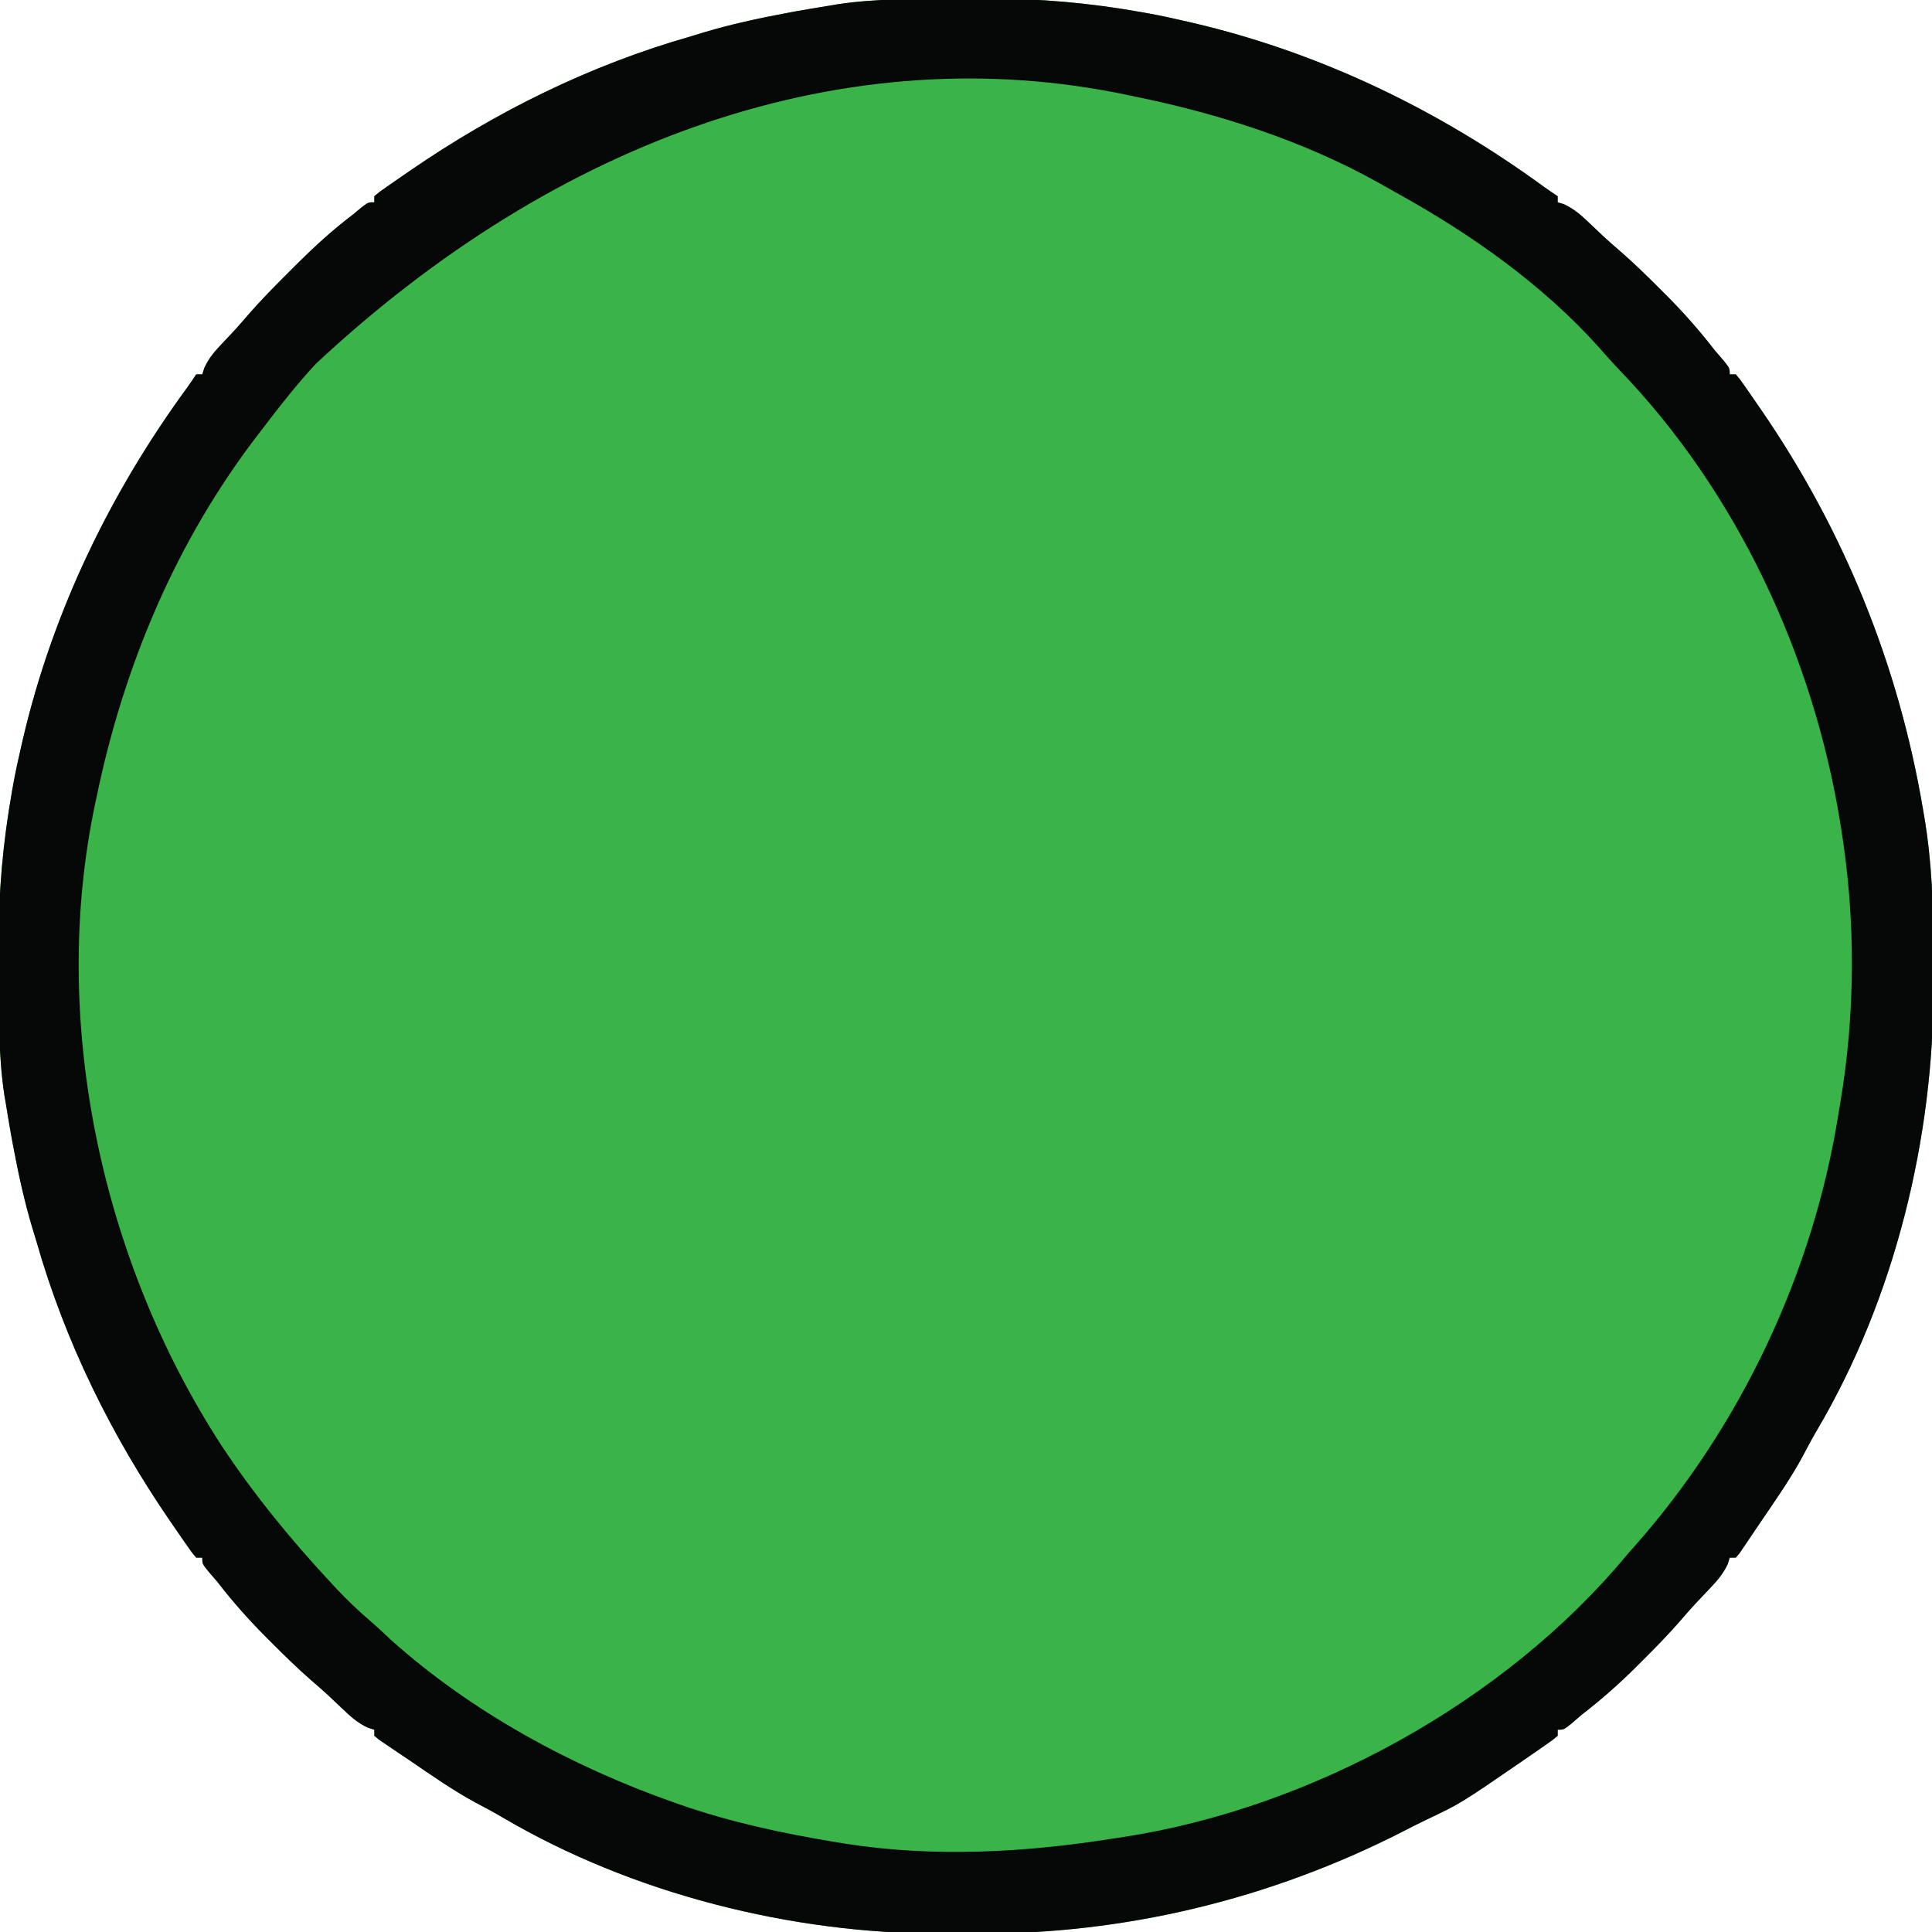 <?xml version="1.0" encoding="UTF-8"?>
<svg version="1.1" xmlns="http://www.w3.org/2000/svg" width="640" height="640" class="scale-[0.5] mx-auto">
<path d="M0 0 C3.897 -0.004 7.792 -0.041 11.688 -0.079 C29.009 -0.157 45.646 1.338 62.696 4.371 C63.866 4.578 63.866 4.578 65.059 4.79 C68.985 5.507 72.874 6.335 76.759 7.246 C77.867 7.5 78.975 7.754 80.117 8.016 C122.15 17.893 161.33 36.819 196.113 62.232 C197.616 63.313 199.156 64.343 200.696 65.371 C200.696 66.031 200.696 66.691 200.696 67.371 C201.401 67.594 202.107 67.817 202.833 68.046 C206.316 69.657 208.78 71.929 211.509 74.558 C212.493 75.49 213.479 76.421 214.466 77.351 C215.238 78.082 215.238 78.082 216.027 78.828 C217.825 80.49 219.669 82.089 221.524 83.687 C226.078 87.65 230.368 91.851 234.634 96.121 C235.424 96.91 236.213 97.7 237.027 98.514 C242.658 104.2 247.806 110.033 252.696 116.371 C253.712 117.563 254.732 118.751 255.759 119.933 C257.696 122.371 257.696 122.371 257.696 124.371 C258.356 124.371 259.016 124.371 259.696 124.371 C261.05 125.953 261.05 125.953 262.603 128.183 C263.177 129.004 263.751 129.824 264.343 130.67 C264.954 131.561 265.566 132.452 266.196 133.371 C266.823 134.277 267.451 135.183 268.097 136.116 C295.503 175.983 313.627 220.605 321.696 268.371 C321.828 269.13 321.96 269.889 322.096 270.672 C324.64 285.668 325.194 300.451 325.142 315.645 C325.134 319.405 325.163 323.163 325.194 326.923 C325.339 377.207 312.382 430.38 286.7 473.957 C285.001 476.851 283.427 479.767 281.884 482.746 C277.817 490.255 272.904 497.257 268.1 504.308 C266.87 506.116 265.65 507.931 264.435 509.75 C263.82 510.656 263.205 511.562 262.571 512.496 C262.053 513.261 261.535 514.027 261.001 514.816 C260.355 515.585 260.355 515.585 259.696 516.371 C259.036 516.371 258.376 516.371 257.696 516.371 C257.473 517.076 257.25 517.781 257.021 518.507 C255.41 521.99 253.138 524.454 250.509 527.183 C249.577 528.168 248.646 529.153 247.716 530.14 C246.985 530.913 246.985 530.913 246.239 531.701 C244.577 533.5 242.978 535.344 241.38 537.199 C237.417 541.752 233.216 546.043 228.946 550.308 C228.156 551.098 227.367 551.888 226.553 552.701 C220.867 558.332 215.034 563.48 208.696 568.371 C207.504 569.386 206.316 570.406 205.134 571.433 C202.696 573.371 202.696 573.371 200.696 573.371 C200.696 574.031 200.696 574.691 200.696 575.371 C199.114 576.724 199.114 576.724 196.884 578.277 C196.063 578.851 195.242 579.426 194.397 580.017 C193.506 580.629 192.615 581.24 191.696 581.871 C190.338 582.81 190.338 582.81 188.953 583.769 C168.519 597.812 168.519 597.812 157.349 603.109 C154.628 604.403 151.953 605.776 149.274 607.155 C105.469 629.508 57.017 641.229 7.839 640.892 C4.13 640.871 0.423 640.892 -3.286 640.917 C-53 640.975 -105.835 627.749 -148.89 602.375 C-151.784 600.676 -154.7 599.101 -157.679 597.558 C-165.188 593.491 -172.19 588.578 -179.241 583.774 C-181.049 582.544 -182.864 581.324 -184.683 580.109 C-185.589 579.494 -186.495 578.879 -187.429 578.246 C-188.577 577.468 -188.577 577.468 -189.749 576.675 C-190.519 576.029 -190.519 576.029 -191.304 575.371 C-191.304 574.711 -191.304 574.051 -191.304 573.371 C-192.361 573.036 -192.361 573.036 -193.44 572.695 C-196.923 571.084 -199.387 568.812 -202.116 566.183 C-203.101 565.251 -204.087 564.32 -205.073 563.39 C-205.588 562.903 -206.103 562.415 -206.634 561.913 C-208.433 560.251 -210.277 558.652 -212.132 557.054 C-216.685 553.091 -220.976 548.89 -225.241 544.621 C-226.031 543.831 -226.821 543.041 -227.635 542.227 C-233.265 536.541 -238.413 530.708 -243.304 524.371 C-244.319 523.179 -245.339 521.99 -246.366 520.808 C-248.304 518.371 -248.304 518.371 -248.304 516.371 C-248.964 516.371 -249.624 516.371 -250.304 516.371 C-251.657 514.789 -251.657 514.789 -253.21 512.558 C-253.784 511.738 -254.359 510.917 -254.95 510.072 C-255.562 509.18 -256.174 508.289 -256.804 507.371 C-257.744 506.011 -257.744 506.011 -258.704 504.625 C-278.393 475.984 -293.765 444.878 -303.304 411.371 C-303.712 410.029 -304.123 408.688 -304.534 407.347 C-307.263 398.251 -309.25 389.08 -310.991 379.746 C-311.194 378.662 -311.396 377.579 -311.604 376.463 C-312.209 373.104 -312.764 369.741 -313.304 366.371 C-313.494 365.259 -313.683 364.147 -313.879 363.001 C-315.767 350.414 -315.676 337.772 -315.674 325.067 C-315.679 321.17 -315.715 317.275 -315.753 313.378 C-315.831 296.058 -314.336 279.421 -311.304 262.371 C-311.096 261.201 -311.096 261.201 -310.884 260.008 C-310.167 256.082 -309.34 252.193 -308.429 248.308 C-308.175 247.2 -307.92 246.092 -307.659 244.95 C-297.782 202.917 -278.855 163.737 -253.442 128.954 C-252.361 127.451 -251.331 125.911 -250.304 124.371 C-249.644 124.371 -248.984 124.371 -248.304 124.371 C-248.07 123.655 -247.837 122.94 -247.597 122.203 C-246.066 118.851 -244.144 116.733 -241.616 114.058 C-240.787 113.175 -239.958 112.292 -239.104 111.382 C-238.657 110.907 -238.21 110.432 -237.749 109.943 C-236.153 108.206 -234.618 106.425 -233.081 104.636 C-228.778 99.697 -224.186 95.062 -219.554 90.433 C-218.229 89.109 -218.229 89.109 -216.878 87.757 C-210.955 81.886 -204.962 76.403 -198.304 71.371 C-197.426 70.638 -196.548 69.906 -195.644 69.152 C-193.304 67.371 -193.304 67.371 -191.304 67.371 C-191.304 66.711 -191.304 66.051 -191.304 65.371 C-189.722 64.017 -189.722 64.017 -187.491 62.464 C-186.671 61.89 -185.85 61.316 -185.005 60.724 C-184.113 60.112 -183.222 59.501 -182.304 58.871 C-180.945 57.93 -180.945 57.93 -179.558 56.97 C-150.917 37.281 -119.811 21.909 -86.304 12.371 C-84.962 11.962 -83.621 11.552 -82.28 11.14 C-73.184 8.411 -64.013 6.424 -54.679 4.683 C-53.595 4.481 -52.512 4.278 -51.396 4.07 C-48.037 3.465 -44.674 2.91 -41.304 2.371 C-39.636 2.086 -39.636 2.086 -37.935 1.795 C-25.347 -0.093 -12.705 -0.002 0 0 Z " fill="#3AB449" transform="translate(315.304,-0.371)"/>
<path d="M0 0 C3.897 -0.004 7.792 -0.041 11.688 -0.079 C29.009 -0.157 45.646 1.338 62.696 4.371 C63.866 4.578 63.866 4.578 65.059 4.79 C68.985 5.507 72.874 6.335 76.759 7.246 C77.867 7.5 78.975 7.754 80.117 8.016 C122.15 17.893 161.33 36.819 196.113 62.232 C197.616 63.313 199.156 64.343 200.696 65.371 C200.696 66.031 200.696 66.691 200.696 67.371 C201.401 67.594 202.107 67.817 202.833 68.046 C206.316 69.657 208.78 71.929 211.509 74.558 C212.493 75.49 213.479 76.421 214.466 77.351 C215.238 78.082 215.238 78.082 216.027 78.828 C217.825 80.49 219.669 82.089 221.524 83.687 C226.078 87.65 230.368 91.851 234.634 96.121 C235.424 96.91 236.213 97.7 237.027 98.514 C242.658 104.2 247.806 110.033 252.696 116.371 C253.712 117.563 254.732 118.751 255.759 119.933 C257.696 122.371 257.696 122.371 257.696 124.371 C258.356 124.371 259.016 124.371 259.696 124.371 C261.05 125.953 261.05 125.953 262.603 128.183 C263.177 129.004 263.751 129.824 264.343 130.67 C264.954 131.561 265.566 132.452 266.196 133.371 C266.823 134.277 267.451 135.183 268.097 136.116 C295.503 175.983 313.627 220.605 321.696 268.371 C321.828 269.13 321.96 269.889 322.096 270.672 C324.64 285.668 325.194 300.451 325.142 315.645 C325.134 319.405 325.163 323.163 325.194 326.923 C325.339 377.207 312.382 430.38 286.7 473.957 C285.001 476.851 283.427 479.767 281.884 482.746 C277.817 490.255 272.904 497.257 268.1 504.308 C266.87 506.116 265.65 507.931 264.435 509.75 C263.82 510.656 263.205 511.562 262.571 512.496 C262.053 513.261 261.535 514.027 261.001 514.816 C260.355 515.585 260.355 515.585 259.696 516.371 C259.036 516.371 258.376 516.371 257.696 516.371 C257.473 517.076 257.25 517.781 257.021 518.507 C255.41 521.99 253.138 524.454 250.509 527.183 C249.577 528.168 248.646 529.153 247.716 530.14 C246.985 530.913 246.985 530.913 246.239 531.701 C244.577 533.5 242.978 535.344 241.38 537.199 C237.417 541.752 233.216 546.043 228.946 550.308 C228.156 551.098 227.367 551.888 226.553 552.701 C220.867 558.332 215.034 563.48 208.696 568.371 C207.504 569.386 206.316 570.406 205.134 571.433 C202.696 573.371 202.696 573.371 200.696 573.371 C200.696 574.031 200.696 574.691 200.696 575.371 C199.114 576.724 199.114 576.724 196.884 578.277 C196.063 578.851 195.242 579.426 194.397 580.017 C193.506 580.629 192.615 581.24 191.696 581.871 C190.338 582.81 190.338 582.81 188.953 583.769 C168.519 597.812 168.519 597.812 157.349 603.109 C154.628 604.403 151.953 605.776 149.274 607.155 C105.469 629.508 57.017 641.229 7.839 640.892 C4.13 640.871 0.423 640.892 -3.286 640.917 C-53 640.975 -105.835 627.749 -148.89 602.375 C-151.784 600.676 -154.7 599.101 -157.679 597.558 C-165.188 593.491 -172.19 588.578 -179.241 583.774 C-181.049 582.544 -182.864 581.324 -184.683 580.109 C-185.589 579.494 -186.495 578.879 -187.429 578.246 C-188.577 577.468 -188.577 577.468 -189.749 576.675 C-190.519 576.029 -190.519 576.029 -191.304 575.371 C-191.304 574.711 -191.304 574.051 -191.304 573.371 C-192.361 573.036 -192.361 573.036 -193.44 572.695 C-196.923 571.084 -199.387 568.812 -202.116 566.183 C-203.101 565.251 -204.087 564.32 -205.073 563.39 C-205.588 562.903 -206.103 562.415 -206.634 561.913 C-208.433 560.251 -210.277 558.652 -212.132 557.054 C-216.685 553.091 -220.976 548.89 -225.241 544.621 C-226.031 543.831 -226.821 543.041 -227.635 542.227 C-233.265 536.541 -238.413 530.708 -243.304 524.371 C-244.319 523.179 -245.339 521.99 -246.366 520.808 C-248.304 518.371 -248.304 518.371 -248.304 516.371 C-248.964 516.371 -249.624 516.371 -250.304 516.371 C-251.657 514.789 -251.657 514.789 -253.21 512.558 C-253.784 511.738 -254.359 510.917 -254.95 510.072 C-255.562 509.18 -256.174 508.289 -256.804 507.371 C-257.744 506.011 -257.744 506.011 -258.704 504.625 C-278.393 475.984 -293.765 444.878 -303.304 411.371 C-303.712 410.029 -304.123 408.688 -304.534 407.347 C-307.263 398.251 -309.25 389.08 -310.991 379.746 C-311.194 378.662 -311.396 377.579 -311.604 376.463 C-312.209 373.104 -312.764 369.741 -313.304 366.371 C-313.494 365.259 -313.683 364.147 -313.879 363.001 C-315.767 350.414 -315.676 337.772 -315.674 325.067 C-315.679 321.17 -315.715 317.275 -315.753 313.378 C-315.831 296.058 -314.336 279.421 -311.304 262.371 C-311.096 261.201 -311.096 261.201 -310.884 260.008 C-310.167 256.082 -309.34 252.193 -308.429 248.308 C-308.175 247.2 -307.92 246.092 -307.659 244.95 C-297.782 202.917 -278.855 163.737 -253.442 128.954 C-252.361 127.451 -251.331 125.911 -250.304 124.371 C-249.644 124.371 -248.984 124.371 -248.304 124.371 C-248.07 123.655 -247.837 122.94 -247.597 122.203 C-246.066 118.851 -244.144 116.733 -241.616 114.058 C-240.787 113.175 -239.958 112.292 -239.104 111.382 C-238.657 110.907 -238.21 110.432 -237.749 109.943 C-236.153 108.206 -234.618 106.425 -233.081 104.636 C-228.778 99.697 -224.186 95.062 -219.554 90.433 C-218.229 89.109 -218.229 89.109 -216.878 87.757 C-210.955 81.886 -204.962 76.403 -198.304 71.371 C-197.426 70.638 -196.548 69.906 -195.644 69.152 C-193.304 67.371 -193.304 67.371 -191.304 67.371 C-191.304 66.711 -191.304 66.051 -191.304 65.371 C-189.722 64.017 -189.722 64.017 -187.491 62.464 C-186.671 61.89 -185.85 61.316 -185.005 60.724 C-184.113 60.112 -183.222 59.501 -182.304 58.871 C-180.945 57.93 -180.945 57.93 -179.558 56.97 C-150.917 37.281 -119.811 21.909 -86.304 12.371 C-84.962 11.962 -83.621 11.552 -82.28 11.14 C-73.184 8.411 -64.013 6.424 -54.679 4.683 C-53.595 4.481 -52.512 4.278 -51.396 4.07 C-48.037 3.465 -44.674 2.91 -41.304 2.371 C-39.636 2.086 -39.636 2.086 -37.935 1.795 C-25.347 -0.093 -12.705 -0.002 0 0 Z M-210.706 120.911 C-216.485 127.168 -221.782 133.789 -226.933 140.567 C-227.839 141.759 -228.748 142.946 -229.663 144.131 C-256.94 179.522 -274.277 220.823 -283.304 264.371 C-283.538 265.464 -283.538 265.464 -283.776 266.579 C-298.986 338.48 -281.623 418.209 -241.84 479.363 C-231.097 495.587 -218.86 510.51 -205.616 524.746 C-205.011 525.4 -204.405 526.054 -203.781 526.727 C-200.073 530.672 -196.201 534.305 -192.092 537.83 C-189.997 539.635 -188 541.533 -185.991 543.433 C-159.284 567.413 -126.005 585.501 -92.304 597.371 C-91.482 597.66 -90.66 597.95 -89.814 598.248 C-73.04 604.053 -55.8 607.757 -38.304 610.621 C-36.819 610.865 -36.819 610.865 -35.305 611.115 C-5.744 615.727 24.295 614.056 53.696 609.371 C55.3 609.13 55.3 609.13 56.936 608.884 C119.14 599.304 183.415 564.062 223.696 515.371 C224.561 514.393 225.426 513.416 226.317 512.41 C261.463 472.659 285.42 421.778 293.696 369.371 C293.888 368.248 294.08 367.124 294.277 365.967 C299.372 335.821 299.441 304.816 294.571 274.621 C294.464 273.957 294.357 273.293 294.247 272.609 C285.265 217.577 260.172 163.532 221.356 123.148 C218.89 120.573 216.539 117.932 214.196 115.246 C195.655 94.648 172.106 78.004 147.982 64.639 C145.844 63.453 143.719 62.245 141.595 61.035 C116.61 47.056 88.654 38.061 60.696 32.371 C59.971 32.216 59.245 32.062 58.497 31.902 C-34.658 12.185 -130.439 45.979 -210.706 120.911 Z " fill="#050807" transform="translate(315.304,-0.371)"/>
</svg>
